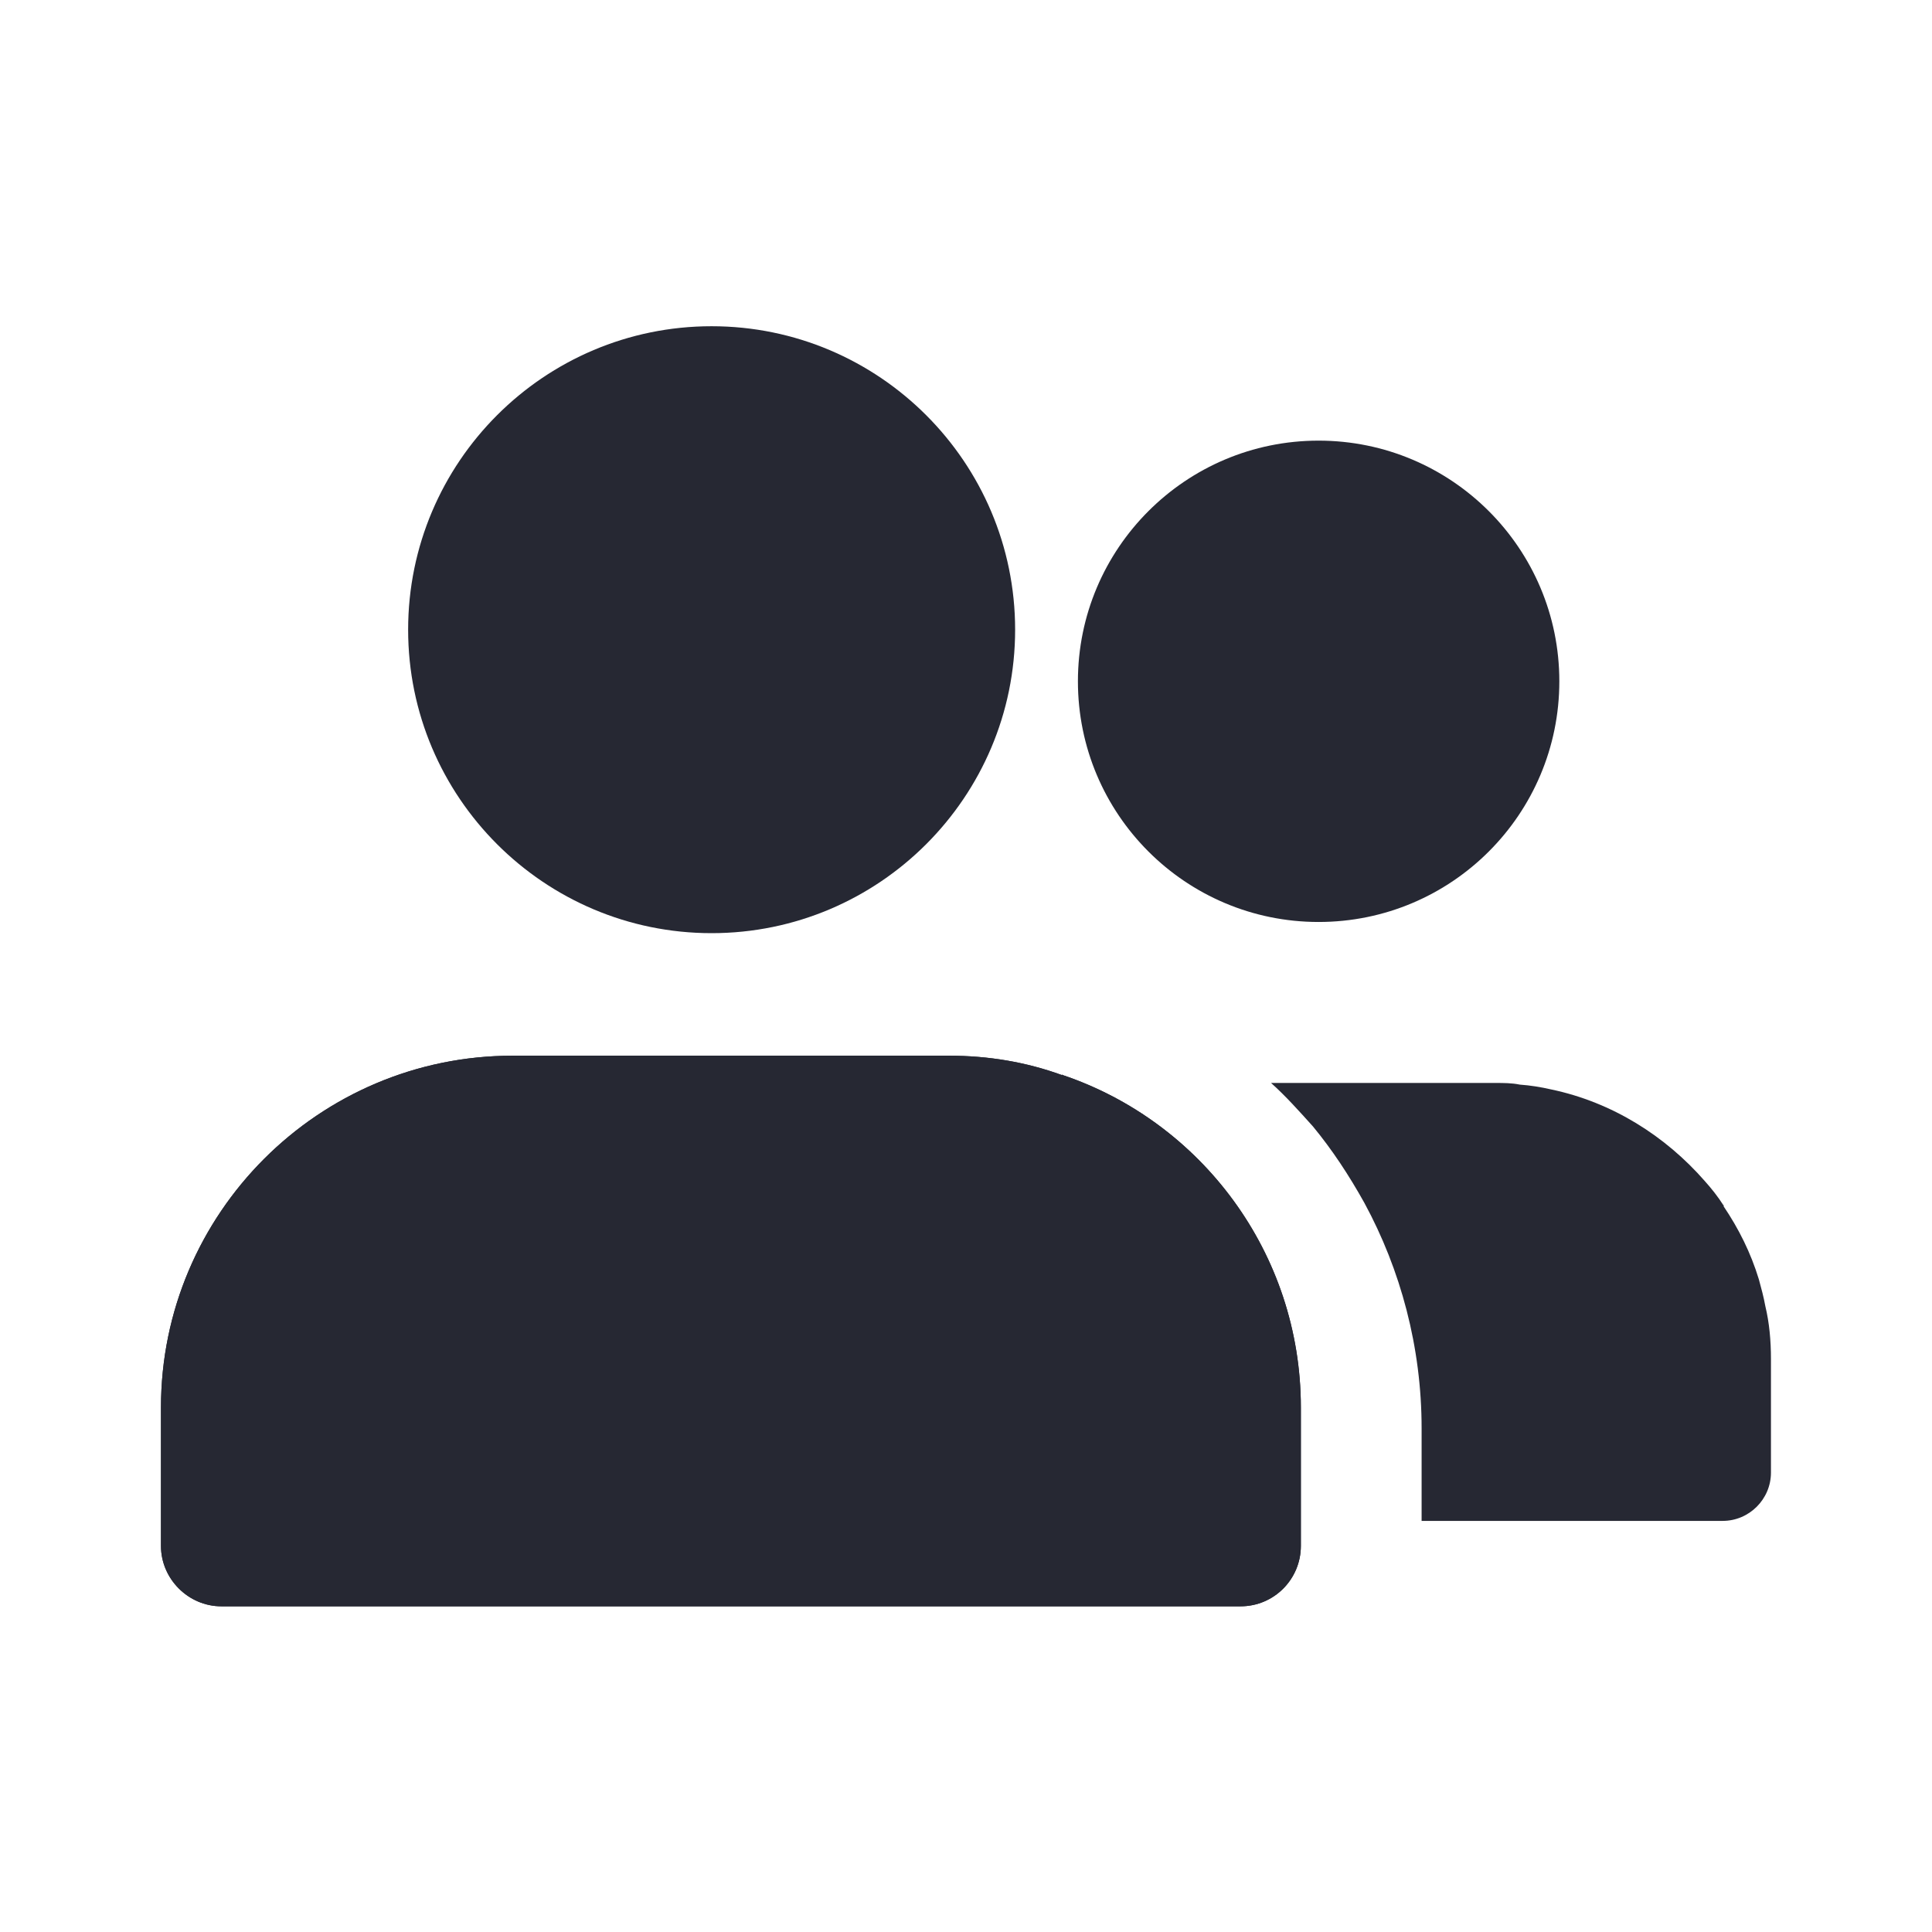 <svg width="28" height="28" viewBox="0 0 28 28" fill="none" xmlns="http://www.w3.org/2000/svg">
<path d="M10.313 13.524C12.74 13.524 14.712 11.553 14.712 9.126C14.712 6.699 12.74 4.728 10.313 4.728C7.887 4.728 5.915 6.699 5.915 9.126C5.915 11.553 7.887 13.524 10.313 13.524Z" fill="#262833"/>
<path d="M18.853 20.398V22.405C18.853 22.883 18.468 23.28 17.978 23.28H3.208C2.73 23.28 2.333 22.883 2.333 22.405V20.398C2.333 17.587 4.62 15.3 7.431 15.3H13.755C14.326 15.3 14.875 15.393 15.388 15.58C15.388 15.58 15.388 15.568 15.4 15.58C17.406 16.256 18.853 18.158 18.853 20.398Z" fill="#262833"/>
<path d="M18.853 20.398V22.405C18.853 22.883 18.468 23.28 17.978 23.28H3.208C2.73 23.28 2.333 22.883 2.333 22.405V20.398C2.333 17.587 4.62 15.3 7.431 15.3H13.755C14.326 15.3 14.875 15.393 15.388 15.58C15.388 15.58 15.388 15.568 15.4 15.58C17.406 16.256 18.853 18.158 18.853 20.398Z" fill="#262833"/>
<path d="M25.666 19.697V21.342C25.666 21.727 25.351 22.042 24.966 22.042H20.603V20.7C20.603 19.522 20.299 18.402 19.774 17.434C19.553 17.037 19.308 16.664 19.028 16.325C18.829 16.104 18.631 15.882 18.421 15.695H21.664C21.793 15.695 21.909 15.695 22.026 15.719C22.178 15.73 22.329 15.754 22.481 15.789C23.368 15.975 24.138 16.465 24.709 17.119C24.803 17.224 24.896 17.34 24.978 17.469C24.989 17.469 24.989 17.469 24.978 17.48C25.199 17.807 25.374 18.157 25.491 18.542C25.526 18.67 25.561 18.799 25.584 18.927C25.643 19.172 25.666 19.429 25.666 19.697Z" fill="#262833"/>
<path d="M19.11 13.362C21.037 13.362 22.599 11.801 22.599 9.874C22.599 7.948 21.037 6.386 19.11 6.386C17.184 6.386 15.622 7.948 15.622 9.874C15.622 11.801 17.184 13.362 19.11 13.362Z" fill="#262833"/>
</svg>
